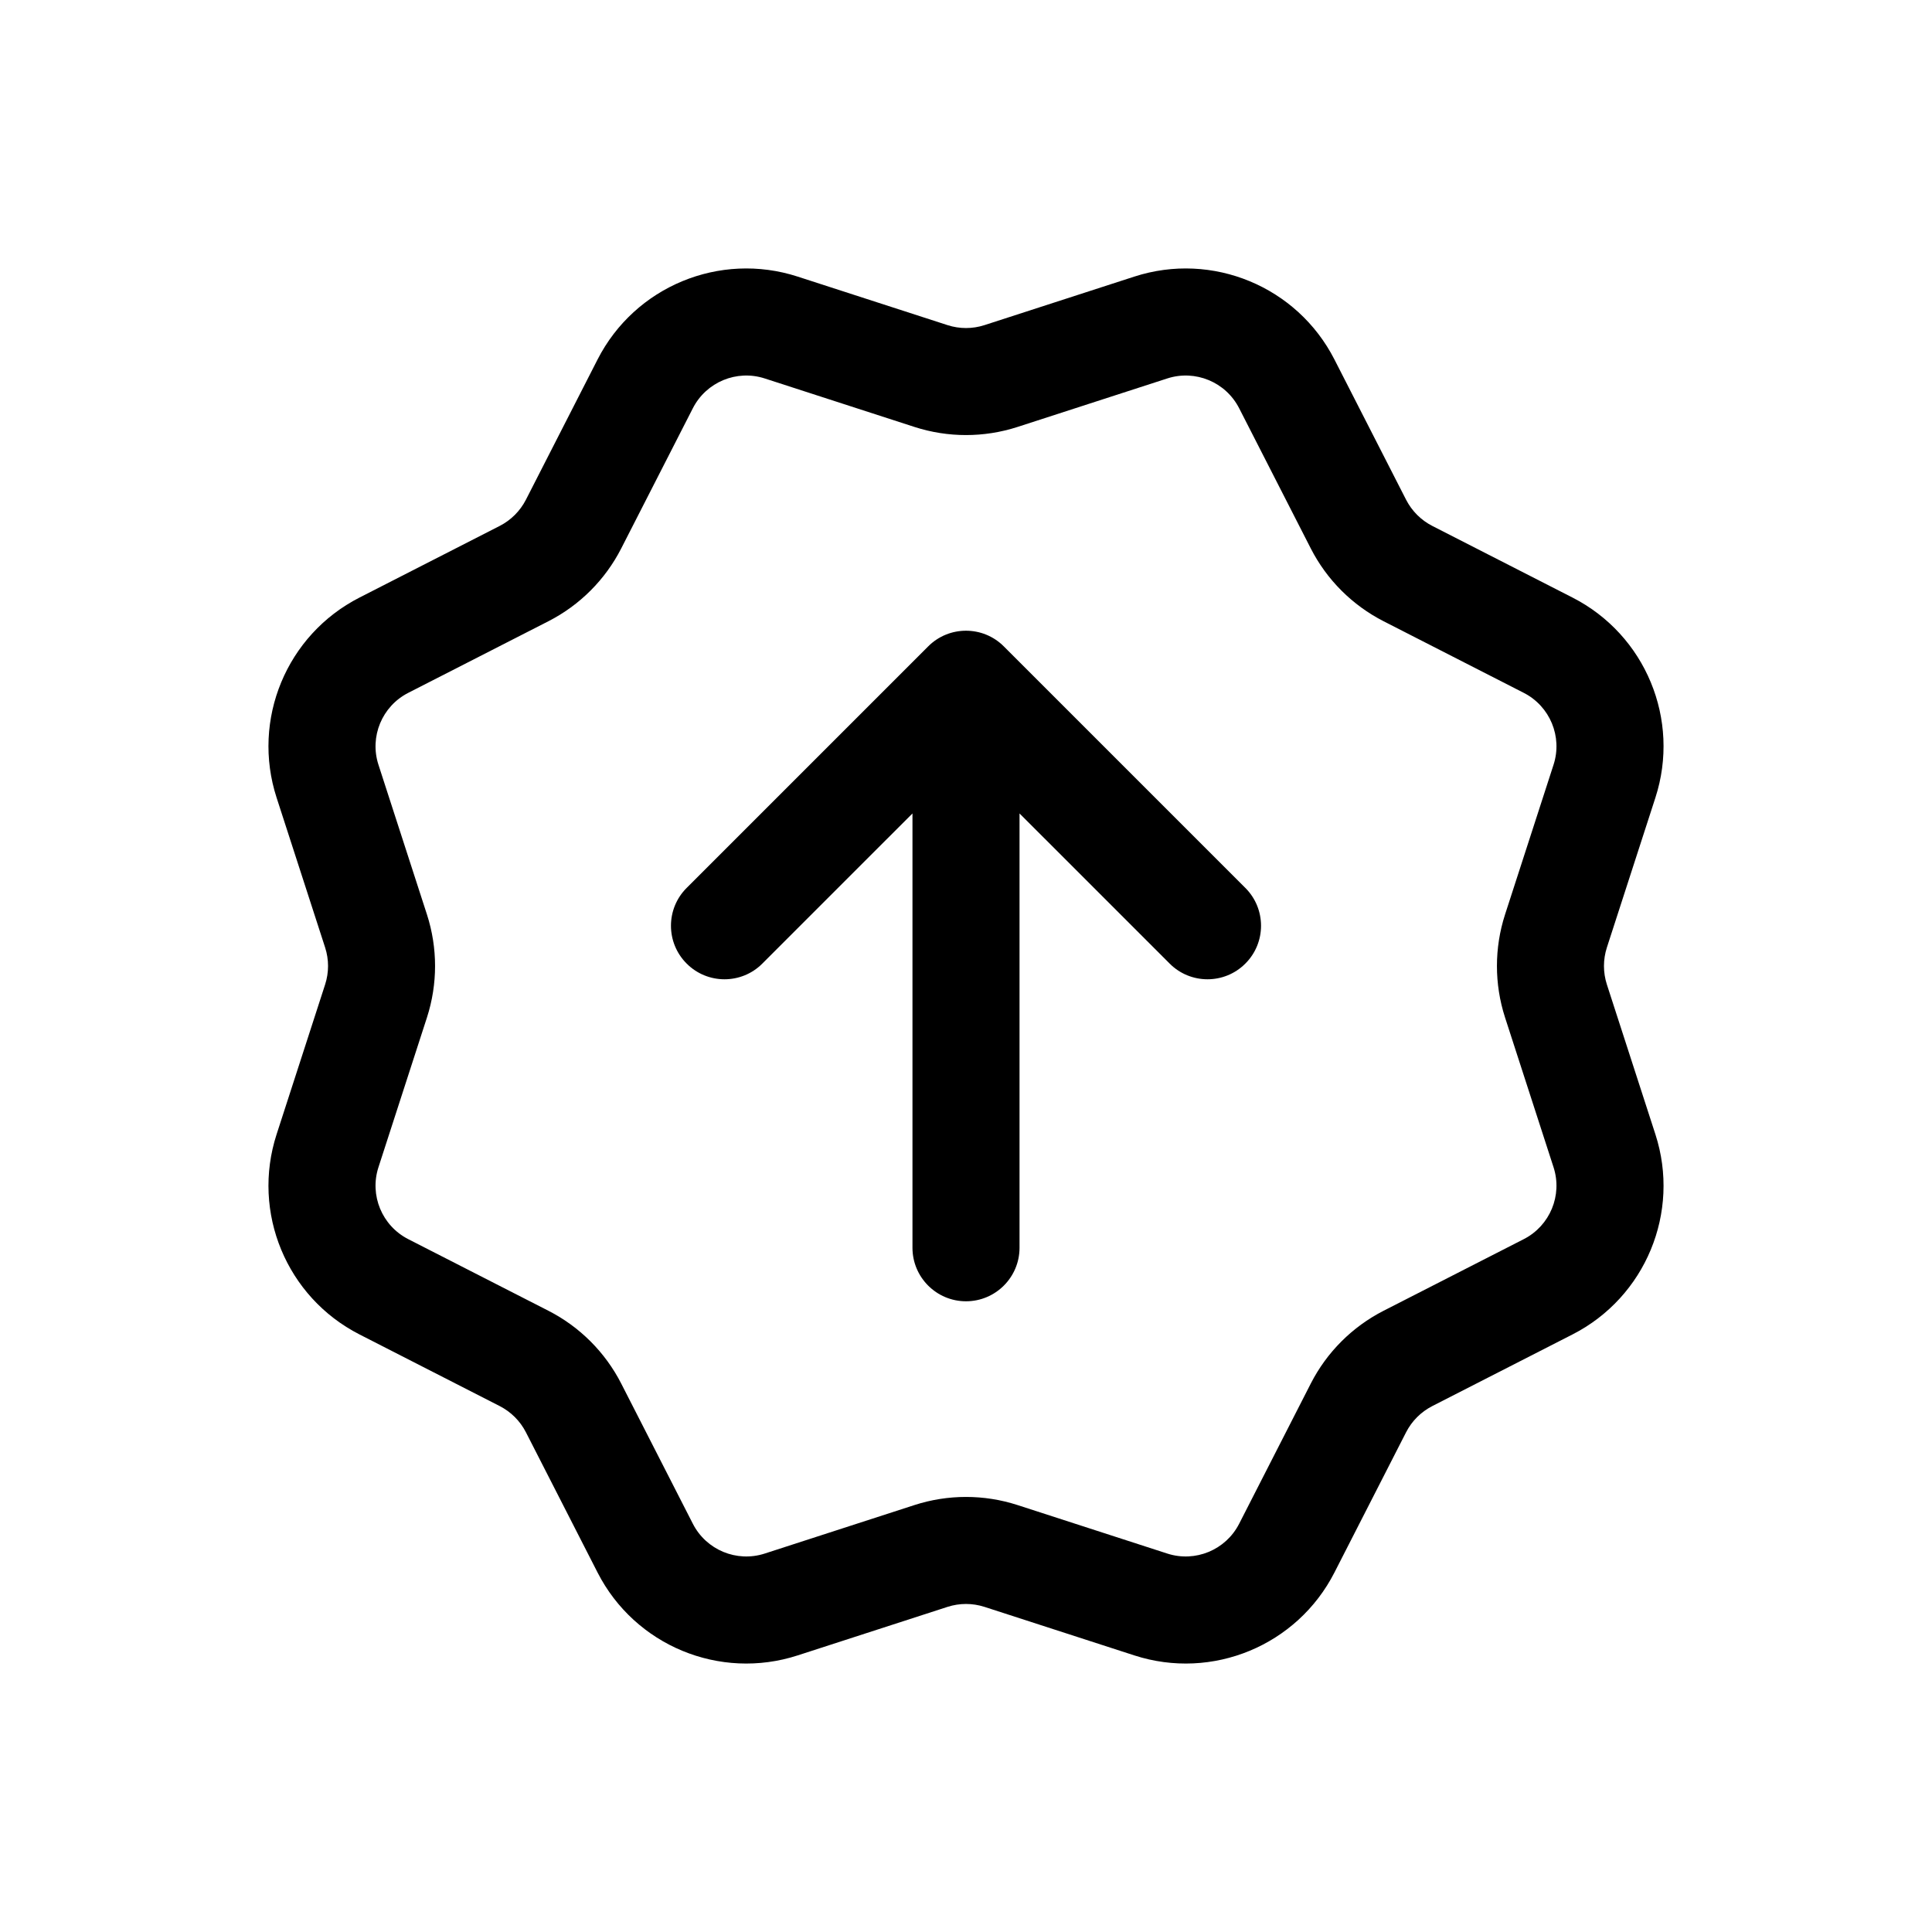 <?xml version="1.0" encoding="UTF-8" standalone="no"?>
<!DOCTYPE svg PUBLIC "-//W3C//DTD SVG 1.1//EN" "http://www.w3.org/Graphics/SVG/1.1/DTD/svg11.dtd">
<svg xmlns="http://www.w3.org/2000/svg" xmlns:xlink="http://www.w3.org/1999/xlink" version="1.1" width="24pt" height="24pt" viewBox="0 0 24 24">
<g enable-background="new">
<clipPath id="cp0">
<path transform="matrix(1,0,0,-1,0,24)" d="M 11.335 13.895 L 9.47 12.03 C 9.211 11.77 8.789 11.77 8.53 12.03 C 8.27 12.289 8.27 12.711 8.53 12.97 L 11.53 15.97 C 11.789 16.23 12.211 16.23 12.47 15.97 L 15.47 12.97 C 15.73 12.711 15.73 12.289 15.47 12.03 C 15.211 11.77 14.789 11.77 14.53 12.03 L 12.665 13.895 L 12.665 8.5 C 12.665 8.133 12.367 7.835 12 7.835 C 11.633 7.835 11.335 8.133 11.335 8.5 L 11.335 13.895 Z M 9.909 3.436 C 8.94 3.122 7.886 3.559 7.423 4.466 L 6.533 6.208 C 6.461 6.348 6.348 6.461 6.208 6.533 L 4.466 7.423 C 3.559 7.886 3.122 8.94 3.436 9.909 L 4.039 11.771 C 4.087 11.92 4.087 12.08 4.039 12.229 L 3.436 14.091 C 3.122 15.06 3.559 16.114 4.466 16.577 L 6.208 17.467 C 6.348 17.539 6.461 17.652 6.533 17.792 L 7.423 19.534 C 7.886 20.441 8.94 20.878 9.909 20.564 L 11.771 19.961 C 11.92 19.913 12.08 19.913 12.229 19.961 L 14.091 20.564 C 15.06 20.878 16.114 20.441 16.577 19.534 L 17.467 17.792 C 17.539 17.652 17.652 17.539 17.792 17.467 L 19.534 16.577 C 20.441 16.114 20.878 15.06 20.564 14.091 L 19.961 12.229 C 19.913 12.08 19.913 11.92 19.961 11.771 L 20.564 9.909 C 20.878 8.94 20.441 7.886 19.534 7.423 L 17.792 6.533 C 17.652 6.461 17.539 6.348 17.467 6.208 L 16.577 4.466 C 16.114 3.559 15.06 3.122 14.091 3.436 L 12.229 4.039 C 12.08 4.087 11.92 4.087 11.771 4.039 L 9.909 3.436 Z M 12.639 5.304 L 14.501 4.701 C 14.848 4.589 15.226 4.745 15.393 5.071 L 16.283 6.813 C 16.482 7.202 16.798 7.518 17.187 7.717 L 18.929 8.607 C 19.255 8.774 19.411 9.152 19.299 9.499 L 18.696 11.361 C 18.562 11.776 18.562 12.224 18.696 12.639 L 19.299 14.501 C 19.411 14.848 19.255 15.226 18.929 15.393 L 17.187 16.283 C 16.798 16.482 16.482 16.798 16.283 17.187 L 15.393 18.929 C 15.226 19.255 14.848 19.411 14.501 19.299 L 12.639 18.696 C 12.224 18.562 11.776 18.562 11.361 18.696 L 9.499 19.299 C 9.152 19.411 8.774 19.255 8.607 18.929 L 7.717 17.187 C 7.518 16.798 7.202 16.482 6.813 16.283 L 5.071 15.393 C 4.745 15.226 4.589 14.848 4.701 14.501 L 5.304 12.639 C 5.438 12.224 5.438 11.776 5.304 11.361 L 4.701 9.499 C 4.589 9.152 4.745 8.774 5.071 8.607 L 6.813 7.717 C 7.202 7.518 7.518 7.202 7.717 6.813 L 8.607 5.071 C 8.774 4.745 9.152 4.589 9.499 4.701 L 11.361 5.304 C 11.776 5.438 12.224 5.438 12.639 5.304 Z "/>
</clipPath>
<g clip-path="url(#cp0)">
<path transform="matrix(1,0,0,-1,0,24)" d="M -1.665 25.665 L 25.665 25.665 L 25.665 -1.665 L -1.665 -1.665 Z "/>
</g>
</g>
</svg>

